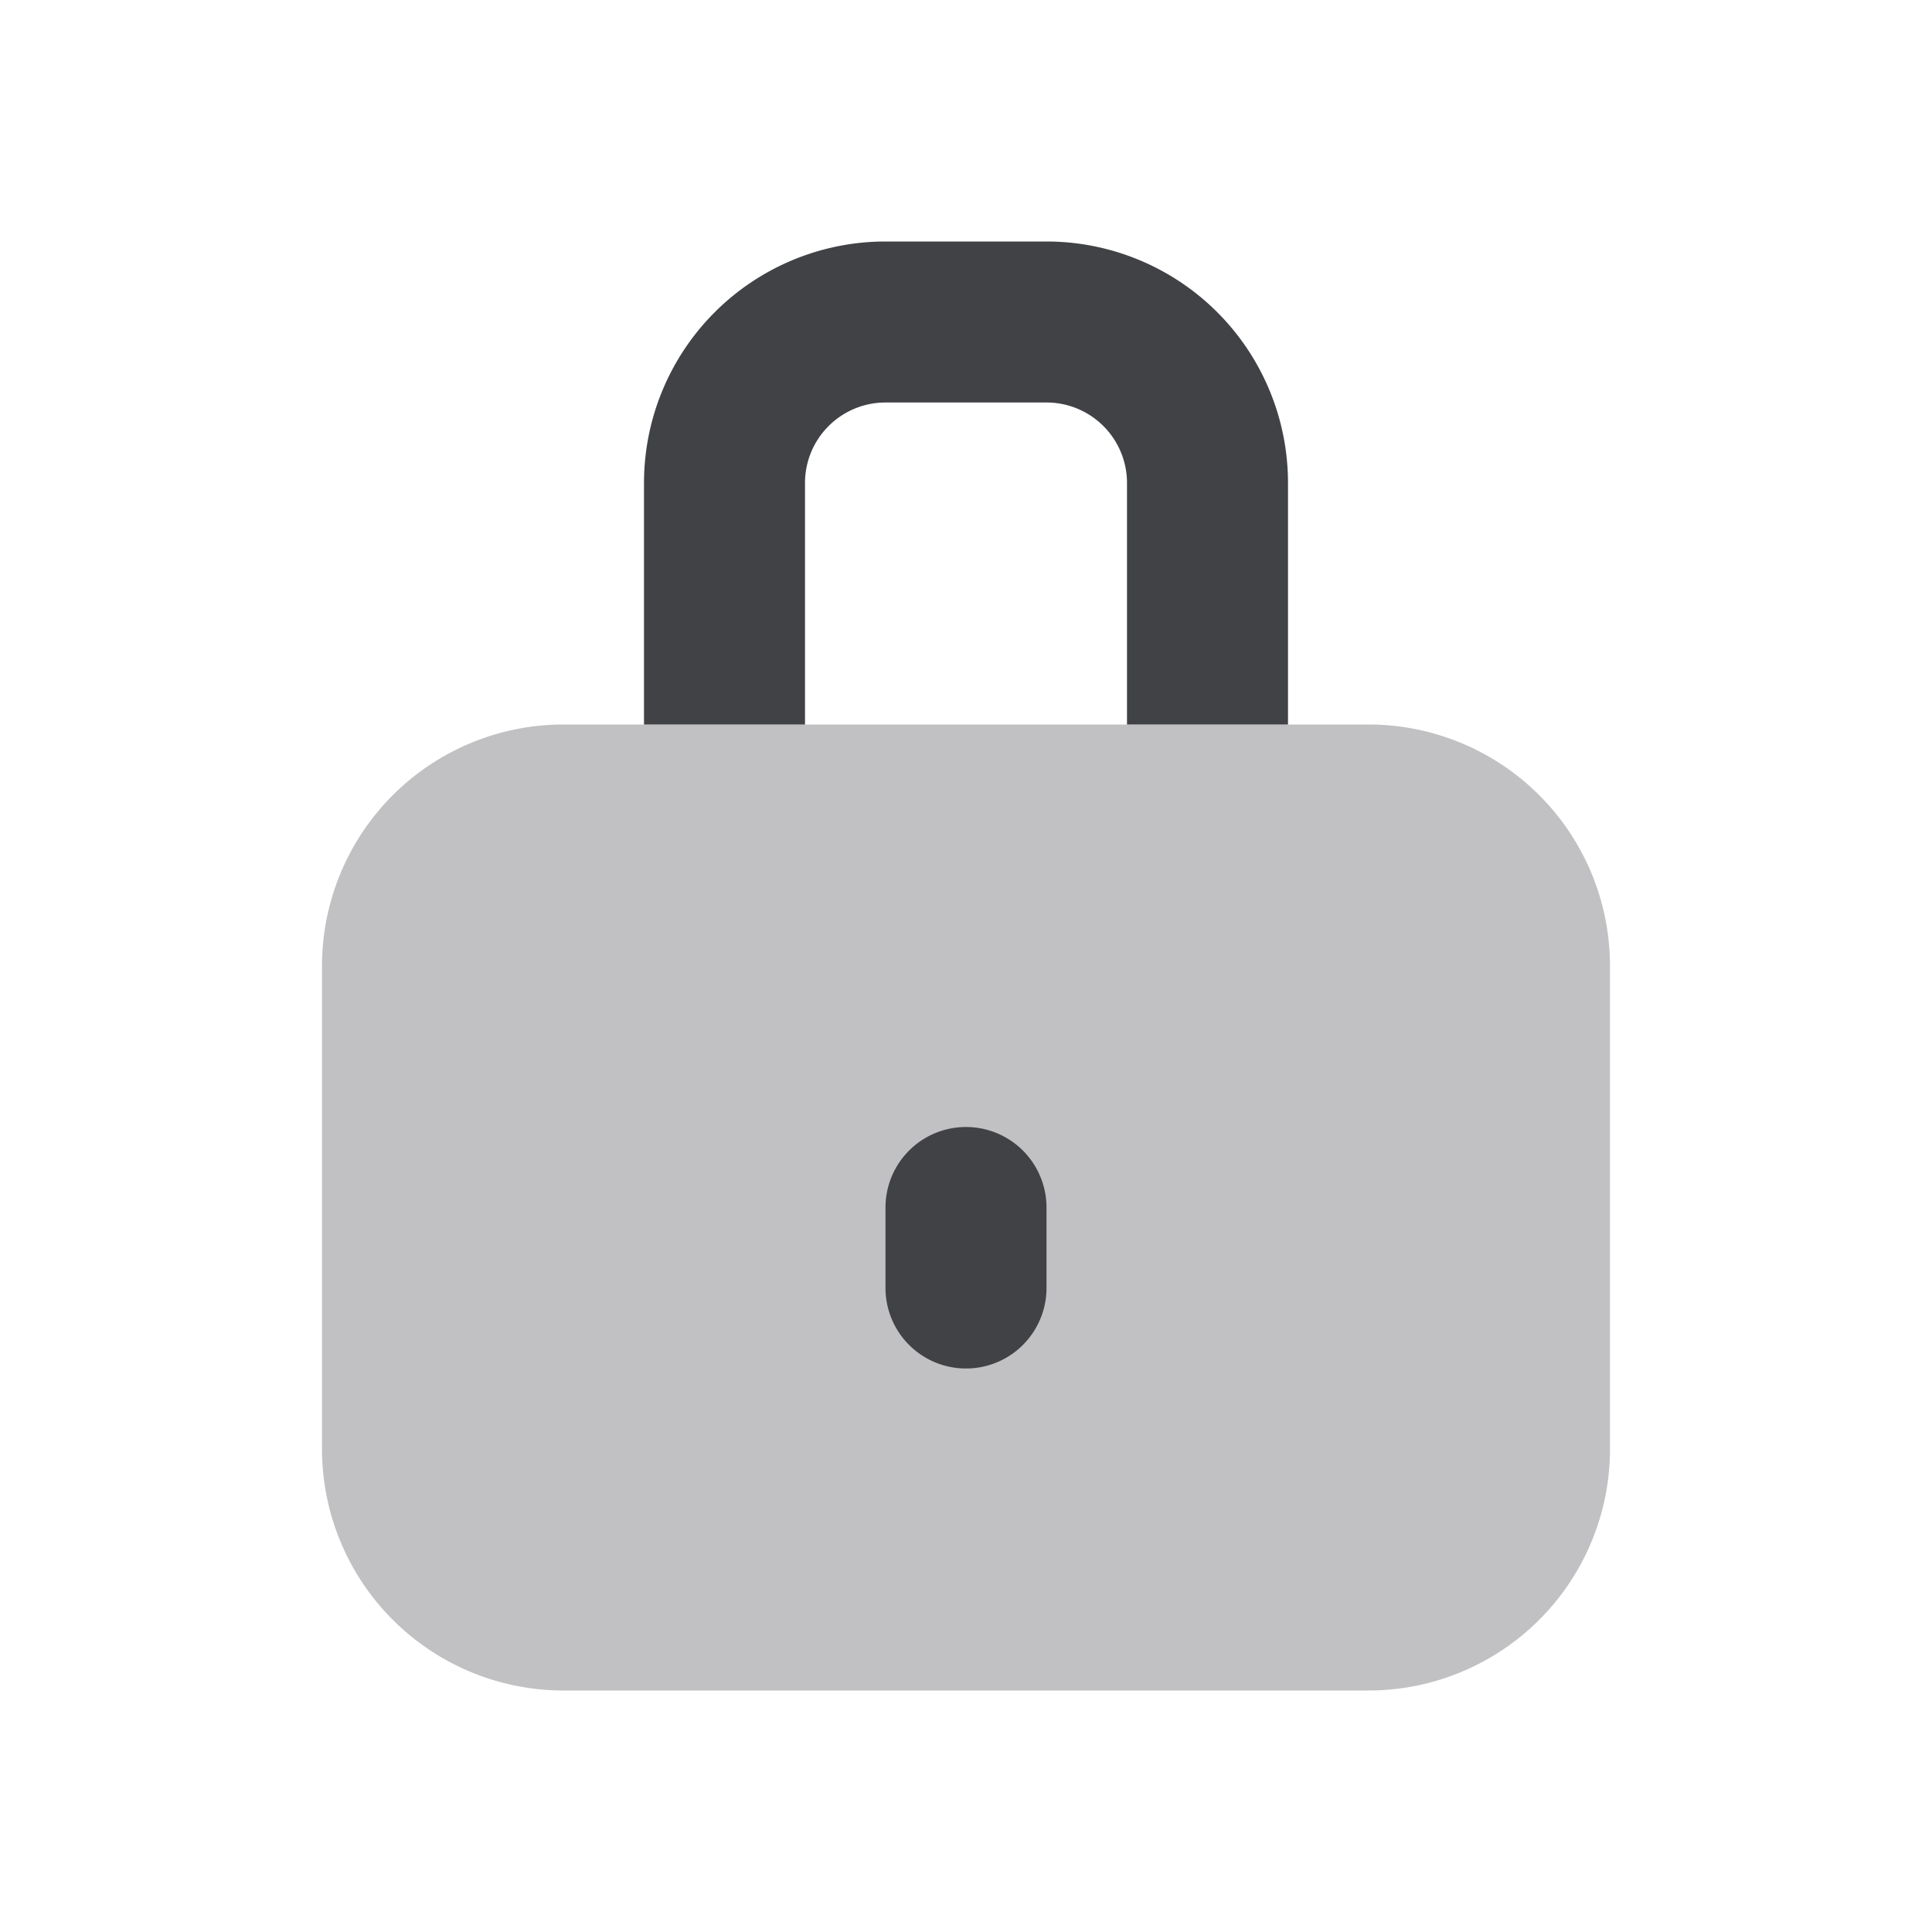 <svg xmlns="http://www.w3.org/2000/svg" width="24" height="24" fill="none" viewBox="0 0 24 24"><path fill="#C1C1C4" fill-rule="evenodd" d="M4 12a3 3 0 0 1 3-3h10a3 3 0 0 1 3 3v6a3 3 0 0 1-3 3H7a3 3 0 0 1-3-3v-6Z" clip-rule="evenodd"/><path fill="#414245" fill-rule="evenodd" d="M11 5a1 1 0 0 0-1 1v3H8V6a3 3 0 0 1 3-3h2a3 3 0 0 1 3 3v3h-2V6a1 1 0 0 0-1-1h-2Zm1 9a1 1 0 0 1 1 1v1a1 1 0 1 1-2 0v-1a1 1 0 0 1 1-1Z" clip-rule="evenodd"/></svg>